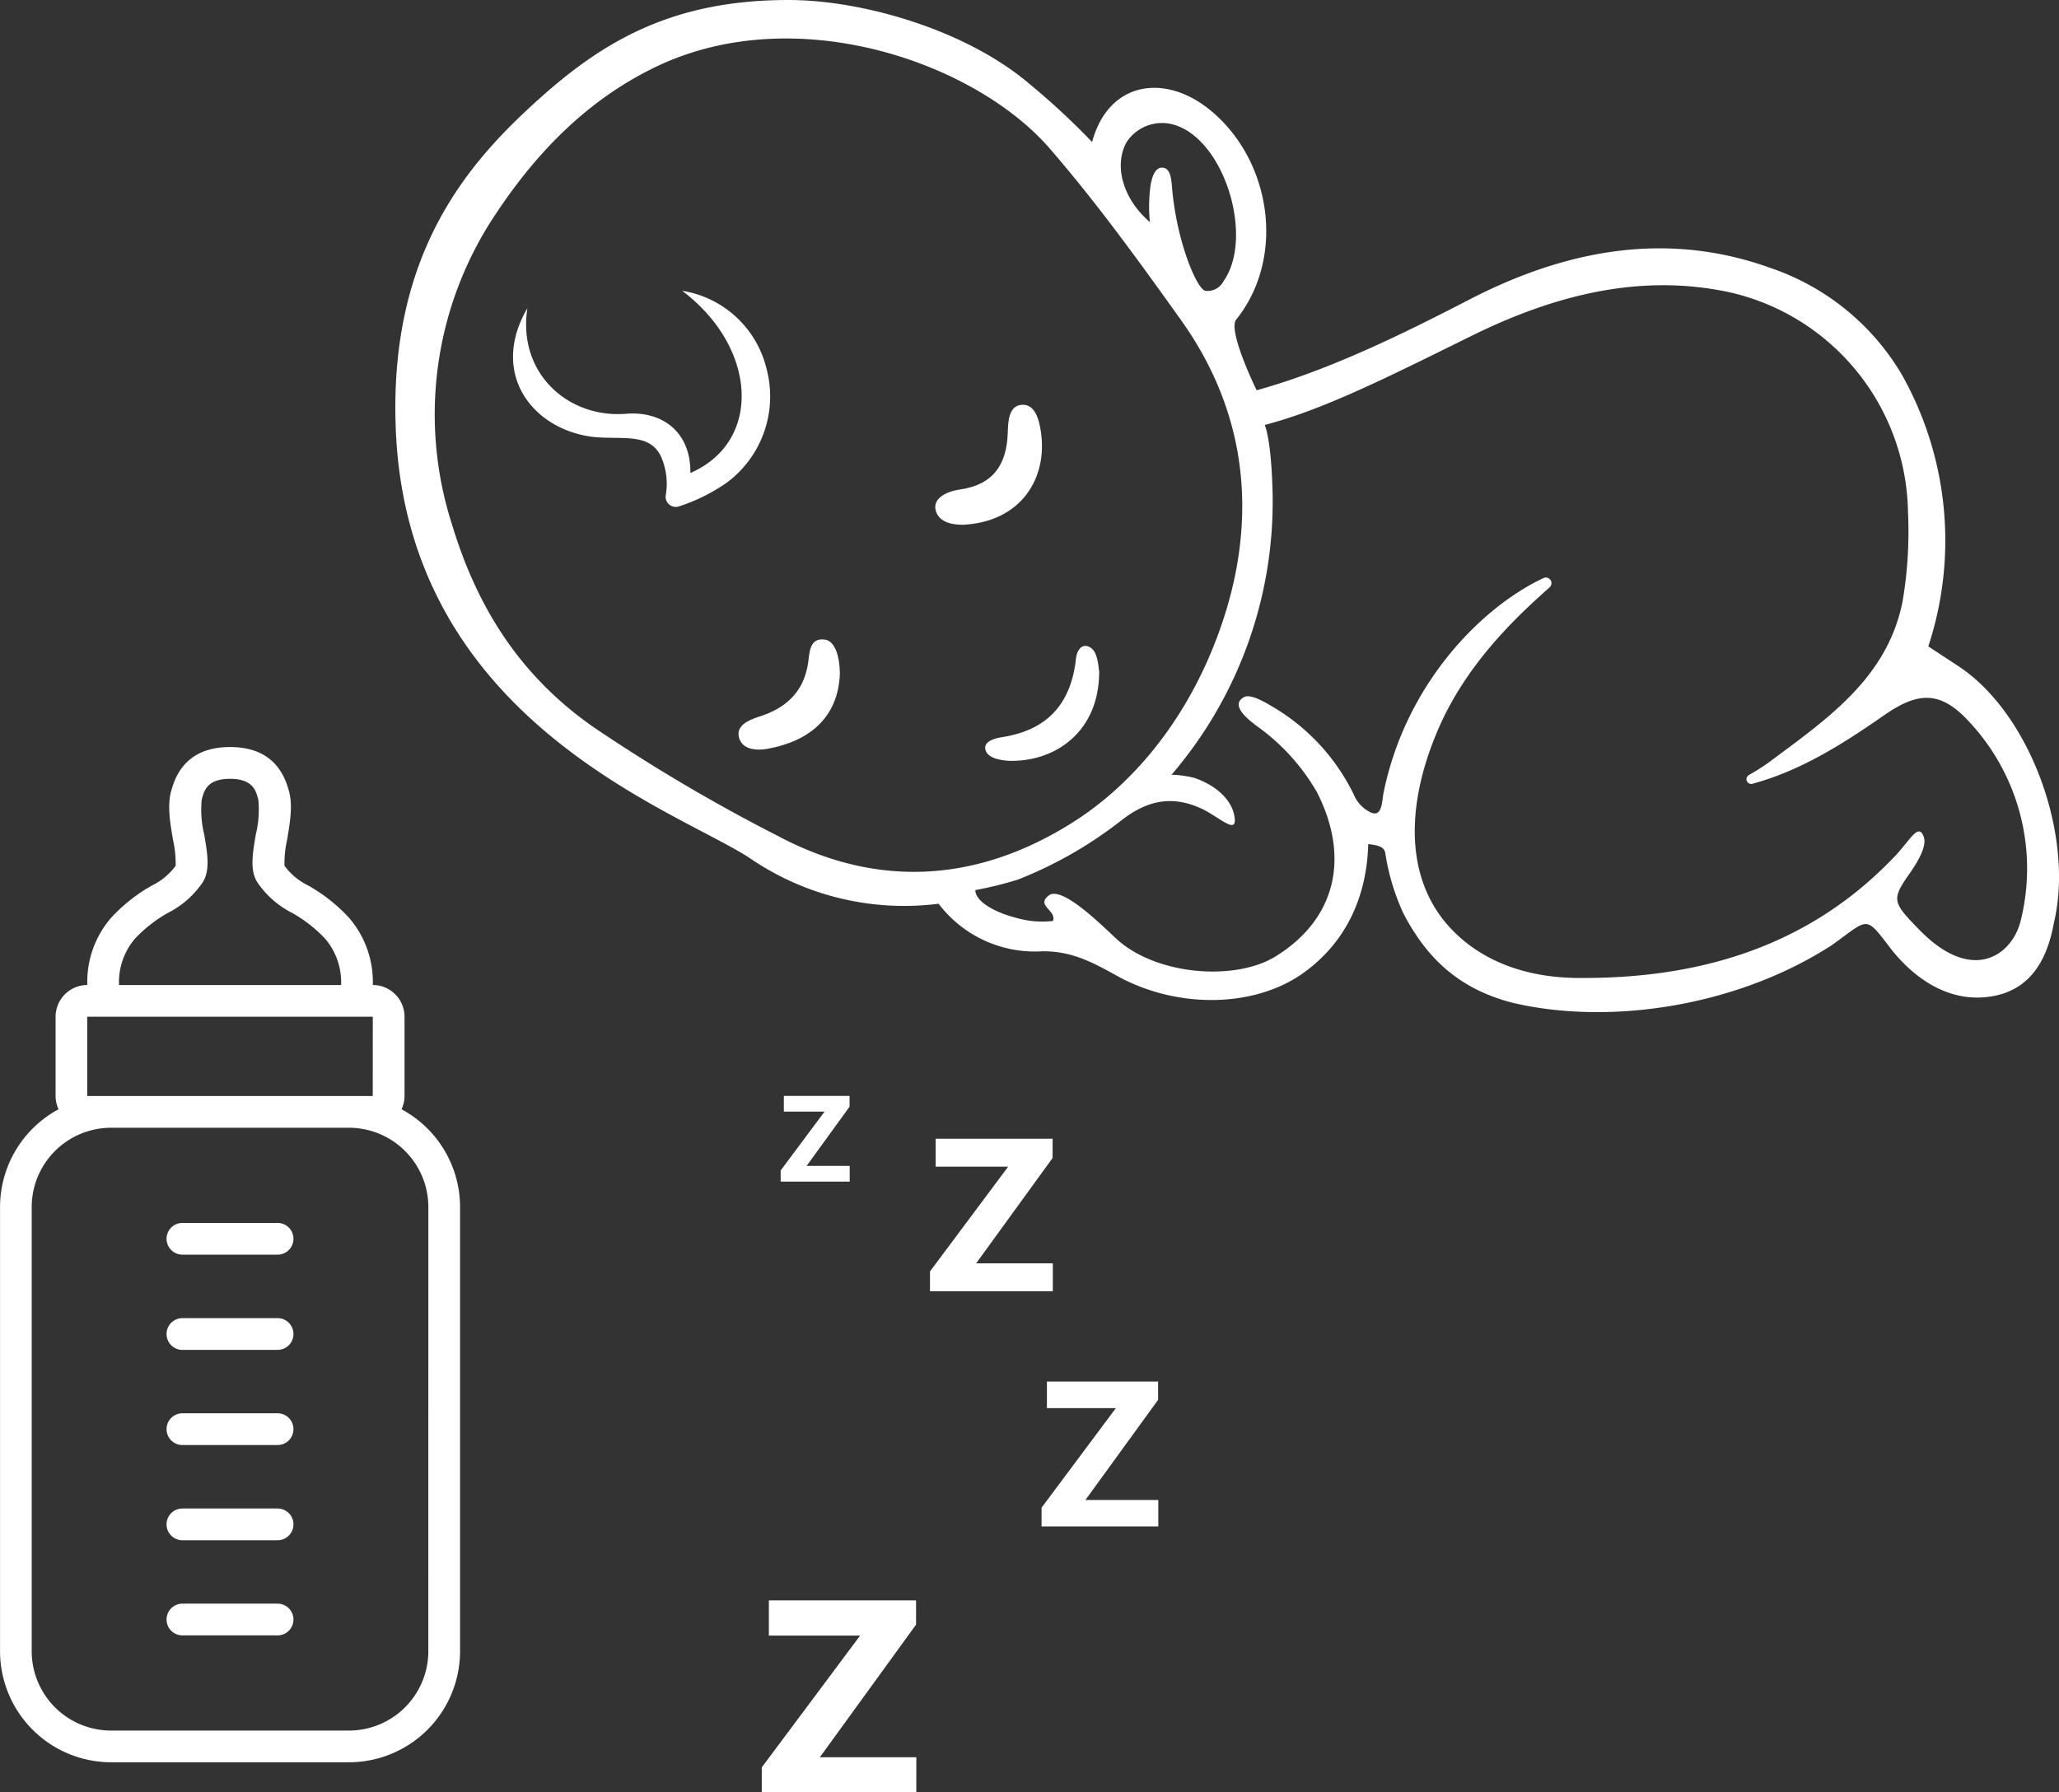 <svg xmlns="http://www.w3.org/2000/svg" width="239.213" height="208.242" viewBox="0 0 239.213 208.242">
  <rect x="0" y="0" width="239.213" height="208.242" fill="#333333" stroke="none"/>
  <g id="parent_1" transform="translate(-295.464 -881.222)">
    <g id="sleeping_baby" data-name="sleeping baby" transform="translate(138 640)">
      <g id="baby" transform="translate(103.358 62.882)">
        <g id="FHfNYN.tif" transform="translate(100.034 178.34)">
          <path id="Path_1" data-name="Path 1" d="M180.985,194.847c1.87-6.953,8.273-8.012,13.53-3.866,7.3,5.8,9.036,17.227,3.213,24.489-1.029,1.281,2.373,8.215,2.373,8.215h0c8.3-2.3,16.71-6.393,24.644-10.505,11.041-5.716,22.817-8.113,35.028-3.716a28.264,28.264,0,0,1,15.274,12.38,39.315,39.315,0,0,1,3.088,31.6l3.474,2.281c8.369,5.489,13.53,19.754,11.114,29.848-.792,4.383-2.769,7.693-6.992,8.49-5.03.966-9.3-2.005-12.134-5.731s-2.416-3.209-6.659-.184c-10.974,7.113-25.755,9.36-37.048,6.717-6.47-1.648-10.147-5.4-12.762-10.447a26.128,26.128,0,0,1-2.087-6.992c-.145-.875-1.319-.9-1.976-1.02-.15,6.055-2.542,11.5-7.731,15.12-5.8,4-14.835,4-21.745.034-2.7-1.483-5.088-2.74-8.437-2.687a14.047,14.047,0,0,1-12-5.528h0a31.732,31.732,0,0,1-21.585-5.064c-7.93-5.518-40.107-15.627-41.479-50.071-.831-20.682,8.606-31.172,16.734-38.454,7.485-6.712,15.564-11.438,28.954-11.414,8.389,0,20.44,3.383,27.915,9.732a84.411,84.411,0,0,1,7.3,6.775ZM130.5,186.013c-8.036,3.8-14.071,10.022-18.845,17.26a41.784,41.784,0,0,0-5.025,36.038c2.938,9.717,7.954,17.565,16.352,23.46a201.363,201.363,0,0,0,21.493,12.694c11.636,6.195,23.243,5.315,34.067-1.45,7.248-4.523,12.81-11.674,16.2-19.725,5.378-12.762,5.4-26.422-3.45-38.792-4.832-6.765-9.742-13.564-15.2-19.87C167.436,185.6,146.706,178.35,130.5,186.013Zm102.925,59.493a.652.652,0,0,1,.71,1.078c-3.774,3.354-9.7,8.852-13.018,16.666-3.9,9.181-3.774,18.1,2.319,23.745,3.866,3.59,8.93,4.919,13.839,4.972,14.1.145,26.968-3.556,37.038-14.206,1.725-1.827,2.687-3.866,3.291-2.194.42,1.15-.836,3.112-1.672,4.31-2.112,3.01-1.933,3.315,1.1,6.432,6.185,6.412,10.809,3.044,11.819-.928a24.987,24.987,0,0,0-6.316-23.547c-3.18-3.276-5.745-3.03-9.553-.377-4.745,3.305-9.64,6.417-15.26,7.944a.551.551,0,0,1-.435-1.005,26.81,26.81,0,0,0,2.329-1.483c6.683-4.987,13.781-9.766,15.535-18.729a48.437,48.437,0,0,0,.623-10.394,26.615,26.615,0,0,0-20.57-25.456c-10.4-2.29-20.459.246-30.186,5.054-10.172,5.025-17.26,8.572-23.977,10.326,0,0,.662,1.4.865,6.5a48.727,48.727,0,0,1-11.694,34.144,11.993,11.993,0,0,1,2.663.367c2.489.86,4.2,2.455,4.6,4.228.594,2.711-1.691.28-3.866-.7-3.532-1.595-6.374-.773-9.118,1.324a47.869,47.869,0,0,1-12.114,6.958,42.43,42.43,0,0,1-4.958,1.223c0,1.353,2.344,2.595,4.542,3.165a10.829,10.829,0,0,0,4.484.42c.44-1.247-2.049-1.778-.483-2.967s6.436,3.759,7.872,5.069c4.61,4.214,13.776,4.934,18.5,2,7.147-4.441,8.572-11.7,4.731-19.14a24.385,24.385,0,0,0-6.992-7.64c-.908-.7-3.151-2.416-1.416-3.334.7-.377,2.223.483,3.209,1.068a24.063,24.063,0,0,1,9.5,10.21,3.977,3.977,0,0,0,1.8,2.03c1.546.884,1.483-1.208,1.662-2.092,2.571-12.824,11.491-21.725,18.618-25.05ZM187.7,204.148A18.077,18.077,0,0,1,187.76,200c.145-1.01.541-2.416,1.595-2.15.744.193.846,1.387.913,2.228.517,6.282,2.9,11.926,3.89,12.051a2.086,2.086,0,0,0,2.107-1.136c3.465-4.919.295-15.888-5.34-18.014a4.924,4.924,0,0,0-5.91,1.841c-1.474,2.542-.628,6.49,2.691,9.331Z" transform="translate(-100.034 -178.34)" fill="#fff"/>
          <path id="Path_2" data-name="Path 2" d="M147.988,248.26a12.032,12.032,0,0,1,9.8,9.055,12.48,12.48,0,0,1-4.6,13.226,21.112,21.112,0,0,1-5.567,2.769,1.179,1.179,0,0,1-1.541-1.3,7.76,7.76,0,0,0-.59-4.571c-.86-1.74-2.522-2-4.247-2.068-1.252-.048-2.513,0-3.755-.15-6.992-.942-11.868-7.417-7.485-14.936-1.165,7.644,4.832,12.81,11.471,12.264,4.228-.343,7.538,2.145,7.466,6.881C157.314,265.8,156.744,254.866,147.988,248.26Z" transform="translate(-114.662 -214.474)" fill="#fff"/>
          <path id="Path_3" data-name="Path 3" d="M233.062,289.607c-1.189,0-2.648-.237-3.112-1.508-.512-1.416.966-2.329,2.8-2.595,3.9-.565,5.407-2.967,5.523-6.581.039-1.184.072-3,1.45-3.233,1.749-.295,2.2,1.831,2.387,3.025C242.968,284.166,239.827,289.283,233.062,289.607Z" transform="translate(-167.12 -228.635)" fill="#fff"/>
          <path id="Path_4" data-name="Path 4" d="M194.323,336.118c-.222,5.064-3.552,7.785-8.379,8.669-1.276.237-3,.14-3.354-1.358-.309-1.29,1.005-1.933,2.257-2.344,3.141-.966,5.315-2.856,5.8-6.364.15-1.14.164-2.875,1.933-2.619C193.908,332.291,194.323,334.456,194.323,336.118Z" transform="translate(-142.675 -257.789)" fill="#fff"/>
          <path id="Path_5" data-name="Path 5" d="M255.1,336.658c0,6.866-4.953,10.355-10.147,10.35-1.063,0-2.764-.232-3.059-1.247s1.058-1.372,1.894-1.5c4.305-.667,7.968-2.948,8.621-9.181.082-.783.556-1.648,1.382-1.377C254.822,334.03,254.972,335.513,255.1,336.658Z" transform="translate(-173.325 -258.605)" fill="#fff"/>
        </g>
      </g>
    </g>
    <g id="feeding_bottle" data-name="feeding bottle" transform="translate(295.424 968.019)">
      <path id="Path_6" data-name="Path 6" d="M629.5,242.089a3.639,3.639,0,0,0,.348-1.539v-9.215a3.69,3.69,0,0,0-3.686-3.686h0a11.379,11.379,0,0,0-2.8-7.85,19.393,19.393,0,0,0-4.718-3.717,7.459,7.459,0,0,1-2.744-2.287,12.651,12.651,0,0,1,.308-3.033c.337-1.988.689-4.044.187-5.73l-.034-.122c-.918-3.258-3.2-4.91-6.782-4.91s-5.864,1.651-6.782,4.911l-.035.121c-.506,1.685-.153,3.746.186,5.735a12.629,12.629,0,0,1,.308,3.033,7.462,7.462,0,0,1-2.743,2.284,19.414,19.414,0,0,0-4.719,3.717,11.38,11.38,0,0,0-2.8,7.849h0a3.691,3.691,0,0,0-3.686,3.686v9.214a3.651,3.651,0,0,0,.347,1.539,12.912,12.912,0,0,0-6.8,11.362V305.06a12.916,12.916,0,0,0,12.9,12.9H623.4a12.916,12.916,0,0,0,12.9-12.9V253.452A12.911,12.911,0,0,0,629.5,242.089Zm-30.989-19.8a15.849,15.849,0,0,1,3.906-3.049,10.712,10.712,0,0,0,3.995-3.539c.87-1.394.543-3.317.163-5.544a12.018,12.018,0,0,1-.286-4.067l.049-.173c.253-.885.627-2.223,3.235-2.223s2.984,1.338,3.235,2.224l.051.173a12.109,12.109,0,0,1-.288,4.064c-.379,2.229-.708,4.155.169,5.549a10.688,10.688,0,0,0,3.995,3.539,15.833,15.833,0,0,1,3.906,3.049,7.785,7.785,0,0,1,1.836,5.363h-25.8a7.822,7.822,0,0,1,1.836-5.369Zm-5.527,18.261v-9.215h33.177l-.006,9.215Zm39.628,64.511a9.226,9.226,0,0,1-9.216,9.215H595.749a9.226,9.226,0,0,1-9.216-9.215V253.452a9.226,9.226,0,0,1,9.216-9.216H623.4a9.226,9.226,0,0,1,9.216,9.216Z" transform="translate(-582.81 -200)" fill="#fff"/>
      <path id="Path_7" data-name="Path 7" d="M825.4,1381.245H814.344a1.843,1.843,0,1,0,0,3.687H825.4a1.843,1.843,0,1,0,0-3.687Z" transform="translate(-793.11 -1281.715)" fill="#fff"/>
      <path id="Path_8" data-name="Path 8" d="M825.4,1250H814.344a1.843,1.843,0,1,0,0,3.687H825.4a1.843,1.843,0,1,0,0-3.687Z" transform="translate(-793.11 -1161.524)" fill="#fff"/>
      <path id="Path_9" data-name="Path 9" d="M825.4,1118.745H814.344a1.843,1.843,0,1,0,0,3.687H825.4a1.843,1.843,0,1,0,0-3.687Z" transform="translate(-793.11 -1041.333)" fill="#fff"/>
      <path id="Path_10" data-name="Path 10" d="M825.4,987.5H814.344a1.843,1.843,0,1,0,0,3.687H825.4a1.843,1.843,0,1,0,0-3.687Z" transform="translate(-793.11 -921.142)" fill="#fff"/>
      <path id="Path_11" data-name="Path 11" d="M825.4,856.245H814.344a1.843,1.843,0,1,0,0,3.687H825.4a1.843,1.843,0,1,0,0-3.687Z" transform="translate(-793.11 -800.951)" fill="#fff"/>
    </g>
    <g id="zzz" transform="translate(-1098.704 -82.885)">
      <path id="Path_12" data-name="Path 12" d="M1935.869,1220.887H1921.6v-2.3l9.081-12.169h-8.426v-3.25h13.589v2.236l-8.882,12.245h8.907Z" transform="translate(-419.386 -106.755)" fill="#fff"/>
      <path id="Path_13" data-name="Path 13" d="M1540.02,1101.394H1532V1100.1l5.1-6.837h-4.732v-1.826h7.636v1.256l-4.991,6.879h5.005Z" transform="translate(-47.134)" fill="#fff"/>
      <path id="Path_14" data-name="Path 14" d="M2226.312,1853.6H2212.75v-2.182l8.63-11.566h-8.008v-3.088h12.916v2.125l-8.442,11.634h8.466Z" transform="translate(-697.573 -712.135)" fill="#fff"/>
      <path id="Path_15" data-name="Path 15" d="M1500.624,2430.231H1482.67v-2.892l11.425-15.311h-10.6v-4.088h17.1v2.813l-11.176,15.406h11.208Z" transform="translate(0 -1257.882)" fill="#fff"/>
    </g>
  </g>
</svg>
